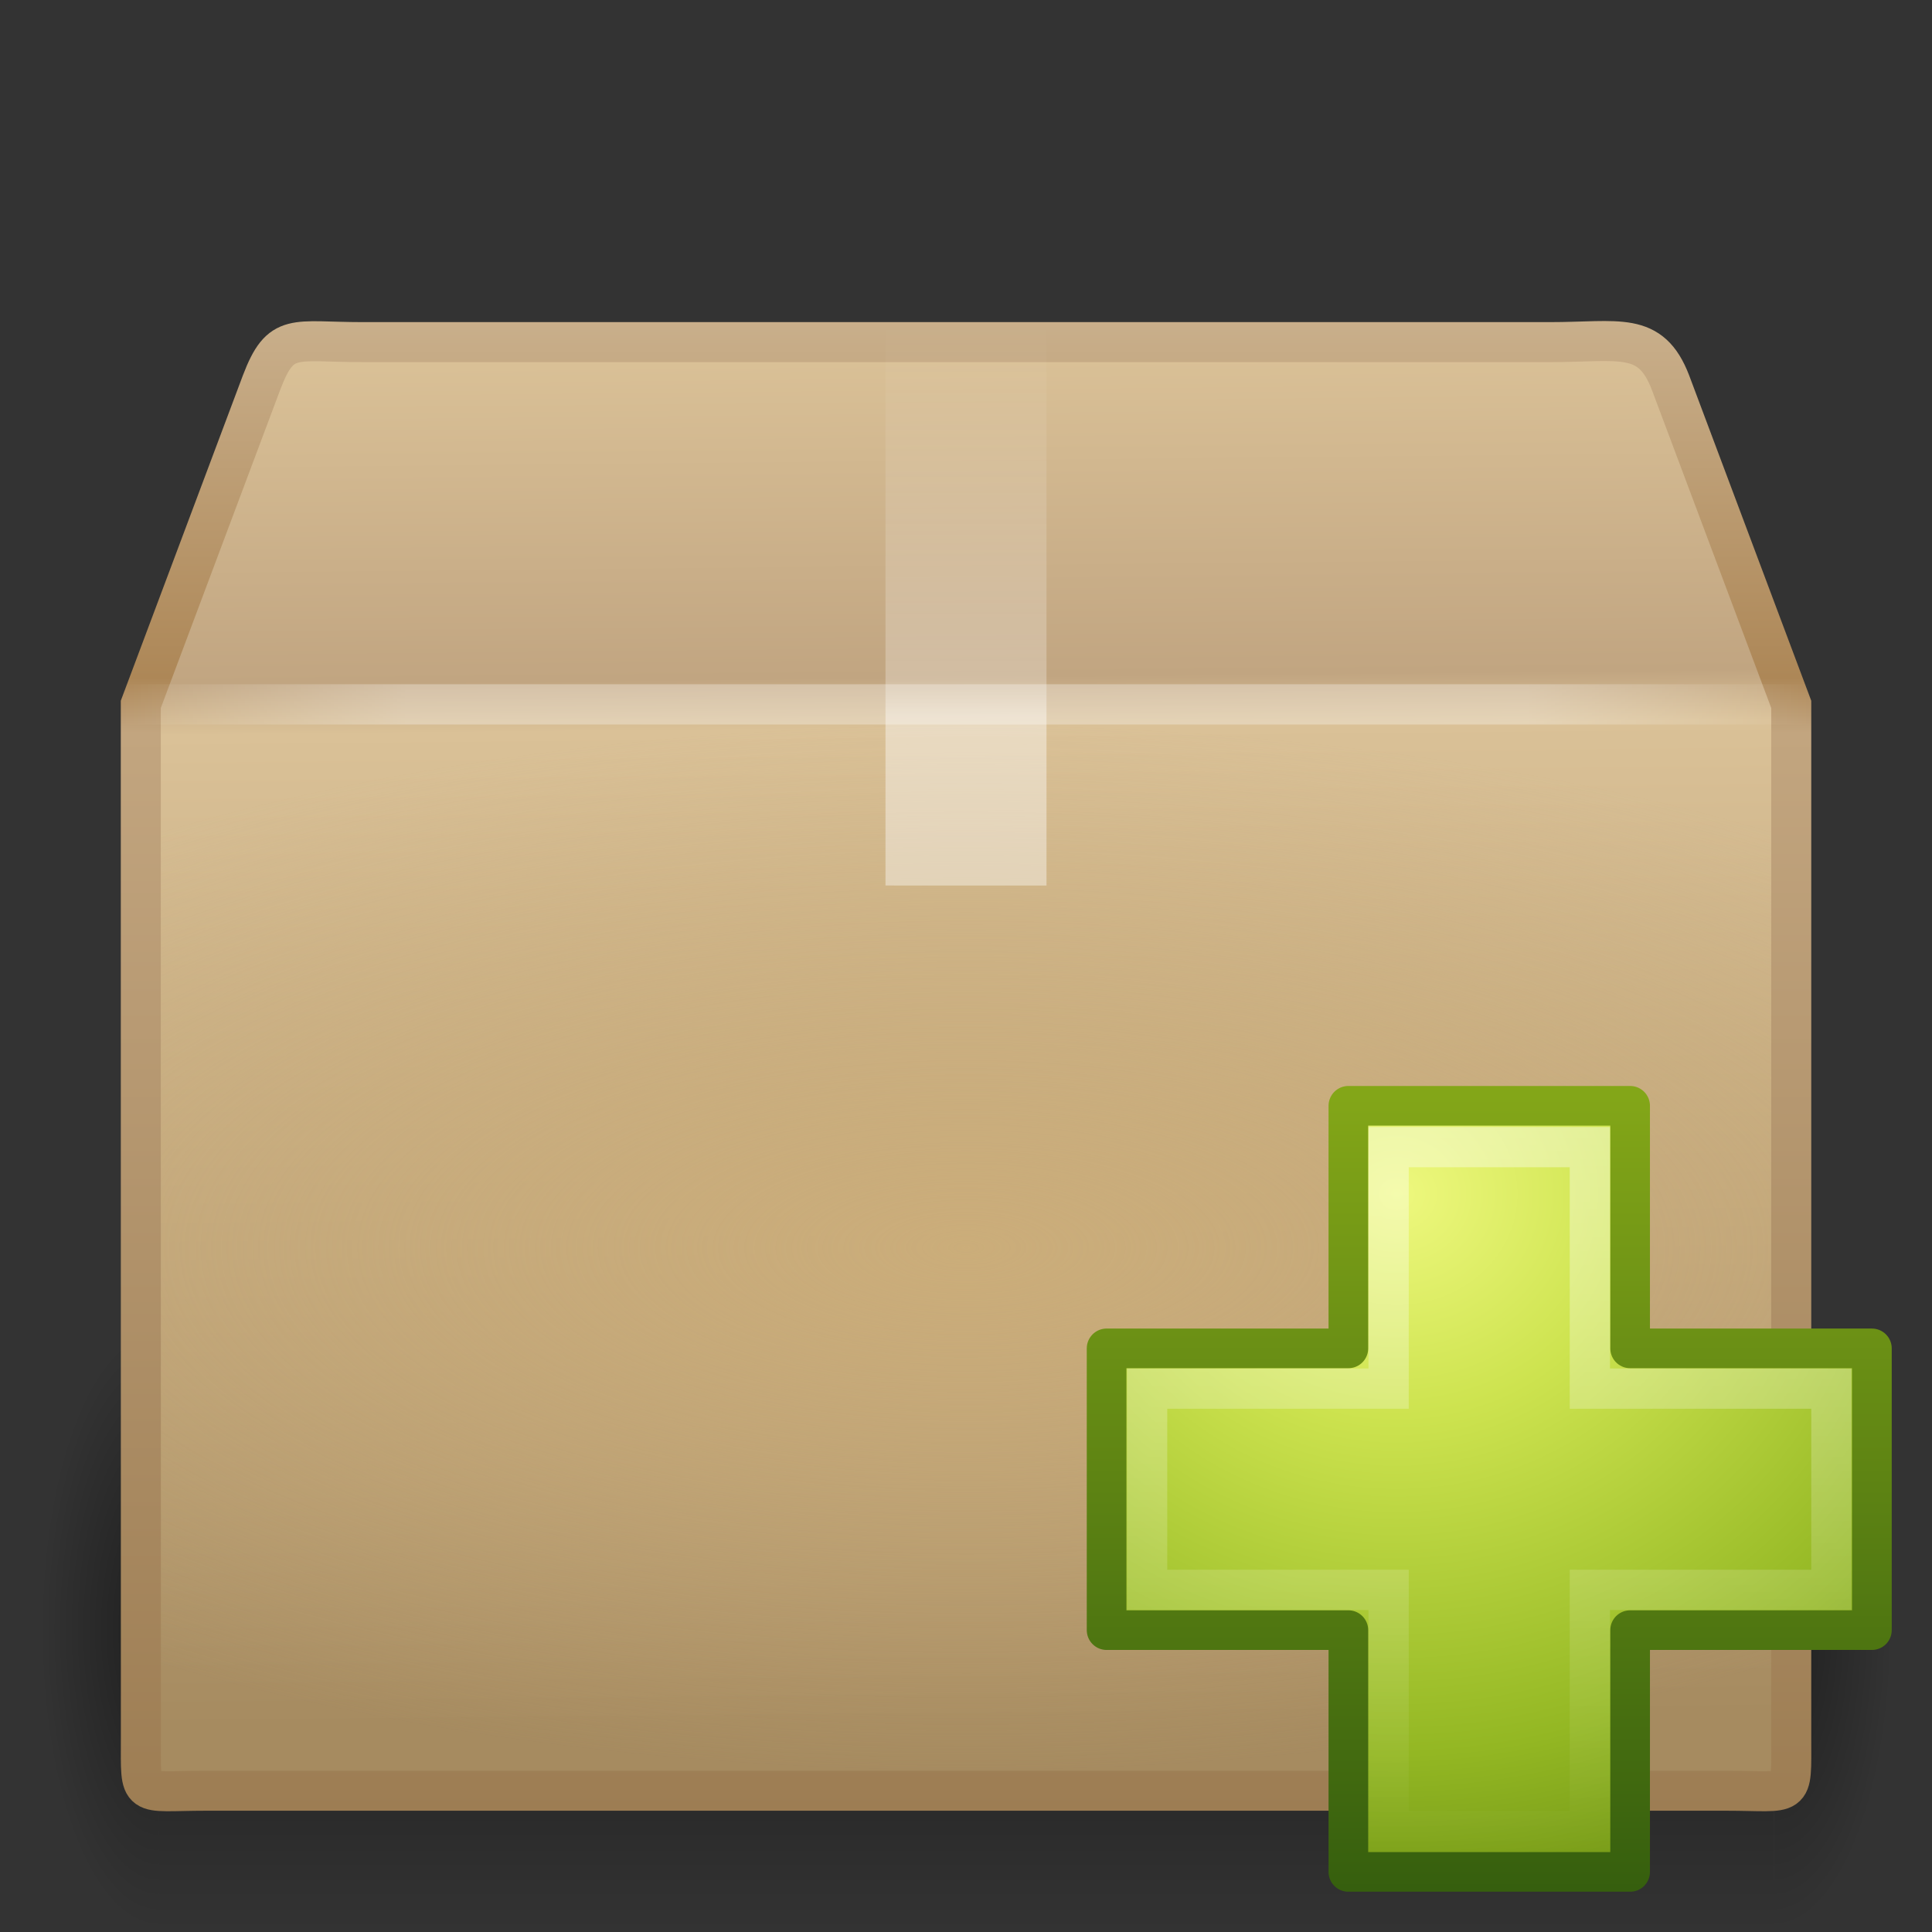 <svg xmlns="http://www.w3.org/2000/svg" xmlns:svg="http://www.w3.org/2000/svg" xmlns:xlink="http://www.w3.org/1999/xlink" id="svg3263" width="48" height="48" version="1.0"><rect width="100%" height="100%" fill="#333333" stroke="none"/><defs id="defs3265"><radialGradient id="radialGradient3314" cx="5" cy="41.5" r="5" fx="5" fy="41.5" gradientTransform="matrix(0.594,0,0,1.537,41.141,-103.936)" gradientUnits="userSpaceOnUse" xlink:href="#linearGradient3681"/><linearGradient id="linearGradient3703"><stop id="stop3705" offset="0" stop-color="#000" stop-opacity="0"/><stop id="stop3711" offset=".5" stop-color="#000" stop-opacity="1"/><stop id="stop3707" offset="1" stop-color="#000" stop-opacity="0"/></linearGradient><linearGradient id="linearGradient3312" x1="17.554" x2="17.554" y1="46" y2="35" gradientTransform="matrix(1.757,0,0,1.397,-17.394,-16.412)" gradientUnits="userSpaceOnUse" xlink:href="#linearGradient3703"/><linearGradient id="linearGradient3681"><stop id="stop3683" offset="0" stop-color="#000" stop-opacity="1"/><stop id="stop3685" offset="1" stop-color="#000" stop-opacity="0"/></linearGradient><radialGradient id="radialGradient3310" cx="5" cy="41.5" r="5" fx="5" fy="41.5" gradientTransform="matrix(0.594,0,0,1.537,-6.659,-103.936)" gradientUnits="userSpaceOnUse" xlink:href="#linearGradient3681"/><linearGradient id="linearGradient3295"><stop id="stop3297" offset="0" stop-color="#c9af8b" stop-opacity="1"/><stop id="stop3299" offset=".239" stop-color="#ad8757" stop-opacity="1"/><stop id="stop3301" offset=".276" stop-color="#c2a57f" stop-opacity="1"/><stop id="stop3303" offset="1" stop-color="#9d7d53" stop-opacity="1"/></linearGradient><linearGradient id="linearGradient3293" x1="15.464" x2="15.464" y1="7.976" y2="45.042" gradientUnits="userSpaceOnUse" xlink:href="#linearGradient3295"/><linearGradient id="linearGradient3199"><stop id="stop3201" offset="0" stop-color="#dac197" stop-opacity="1"/><stop id="stop3203" offset=".239" stop-color="#c1a581" stop-opacity="1"/><stop id="stop3205" offset=".276" stop-color="#dac197" stop-opacity="1"/><stop id="stop3207" offset="1" stop-color="#a68b60" stop-opacity="1"/></linearGradient><linearGradient id="linearGradient3197" x1="24.823" x2="24.997" y1="15.378" y2="37.277" gradientTransform="matrix(1.282,0,0,1.557,-6.07,-15.291)" gradientUnits="userSpaceOnUse" xlink:href="#linearGradient3199"/><linearGradient id="linearGradient3219"><stop id="stop3225" offset="0" stop-color="#cbad7a" stop-opacity="1"/><stop id="stop3227" offset="1" stop-color="#cbae7d" stop-opacity="0"/></linearGradient><radialGradient id="radialGradient3217" cx="24" cy="31" r="20" fx="24" fy="31" gradientTransform="matrix(1.655,0,0,0.65,-15.714,10.85)" gradientUnits="userSpaceOnUse" xlink:href="#linearGradient3219"/><linearGradient id="linearGradient4559"><stop id="stop4561" offset="0" stop-color="#fff" stop-opacity="0"/><stop id="stop4563" offset="1" stop-color="#fff" stop-opacity="0"/></linearGradient><linearGradient id="linearGradient2659" x1="23.452" x2="43.007" y1="30.555" y2="45.934" gradientTransform="matrix(1.282,0,0,1.175,-6.07,-5.303)" gradientUnits="userSpaceOnUse" xlink:href="#linearGradient4559"/><linearGradient id="linearGradient3827"><stop id="stop3829" offset="0" stop-color="#fff" stop-opacity="1"/><stop id="stop4295" offset=".302" stop-color="#fff" stop-opacity="1"/><stop id="stop4293" offset=".344" stop-color="#fff" stop-opacity=".69"/><stop id="stop3832" offset="1" stop-color="#fff" stop-opacity="0"/></linearGradient><linearGradient id="linearGradient3834" x1="26" x2="26" y1="22" y2="8" gradientUnits="userSpaceOnUse" xlink:href="#linearGradient3827"/><linearGradient id="linearGradient3275"><stop id="stop3277" offset="0" stop-color="#fff" stop-opacity="0"/><stop id="stop3283" offset=".167" stop-color="#fff" stop-opacity="1"/><stop id="stop3285" offset=".832" stop-color="#fff" stop-opacity="1"/><stop id="stop3279" offset="1" stop-color="#fff" stop-opacity="0"/></linearGradient><linearGradient id="linearGradient3281" x1="44.995" x2="3.005" y1="17.5" y2="17.5" gradientUnits="userSpaceOnUse" spreadMethod="reflect" xlink:href="#linearGradient3275"/><linearGradient id="linearGradient3242-7"><stop id="stop3244-5" offset="0" stop-color="#eef87e" stop-opacity="1"/><stop id="stop3246-9" offset=".262" stop-color="#cde34f" stop-opacity="1"/><stop id="stop3248-7" offset=".661" stop-color="#93b723" stop-opacity="1"/><stop id="stop3250-8" offset="1" stop-color="#5a7e0d" stop-opacity="1"/></linearGradient><linearGradient id="linearGradient2490-3"><stop id="stop2492-3" offset="0" stop-color="#365f0e" stop-opacity="1"/><stop id="stop2494-8" offset="1" stop-color="#84a718" stop-opacity="1"/></linearGradient><linearGradient id="linearGradient5530" x1="22.369" x2="22.369" y1="8.032" y2="38.274" gradientTransform="matrix(0.599,0,0,0.595,23.605,23.219)" gradientUnits="userSpaceOnUse" xlink:href="#linearGradient3943"/><linearGradient id="linearGradient3943"><stop id="stop3945" offset="0" stop-color="#fff" stop-opacity="1"/><stop id="stop3947" offset="1" stop-color="#fff" stop-opacity="0"/></linearGradient><radialGradient id="radialGradient3245" cx="69.448" cy="51.695" r="31" fx="69.448" fy="51.695" gradientTransform="matrix(0,0.679,-0.739,0,72.903,-17.49)" gradientUnits="userSpaceOnUse" xlink:href="#linearGradient3242-7"/><linearGradient id="linearGradient3247" x1="72.422" x2="72.422" y1="123.191" y2="52.809" gradientTransform="matrix(0.282,0,0,0.284,12.171,11.958)" gradientUnits="userSpaceOnUse" xlink:href="#linearGradient2490-3"/></defs><g id="layer1"><g id="g3305" display="inline" opacity=".4" transform="matrix(0.993,0,0,0.976,0.275,1.293)"><rect id="rect2484" width="2.96" height="15.367" x="-3.69" y="-47.848" fill="url(#radialGradient3310)" fill-opacity="1" stroke="none" transform="scale(-1,-1)"/><rect id="rect2486" width="40.412" height="15.367" x="3.69" y="32.482" fill="url(#linearGradient3312)" fill-opacity="1" stroke="none"/><rect id="rect3444" width="2.96" height="15.367" x="44.11" y="-47.848" fill="url(#radialGradient3314)" fill-opacity="1" stroke="none" display="inline" transform="scale(1,-1)"/></g><path id="path2488" fill="url(#linearGradient3197)" fill-opacity="1" fill-rule="nonzero" stroke="url(#linearGradient3293)" stroke-dasharray="none" stroke-dashoffset="0" stroke-linecap="round" stroke-linejoin="miter" stroke-miterlimit="4" stroke-opacity="1" stroke-width=".994" d="m 9.011,8.5 29.498,0 c 1.722,0 2.497,-0.287 2.992,1 l 3.002,8 0,25.674 c 0,1.553 0.103,1.316 -1.619,1.316 l -37.765,0 c -1.722,0 -1.619,0.237 -1.619,-1.316 L 3.498,17.5 6.5,9.5 c 0.481,-1.261 0.789,-1 2.511,-1 z" display="block" overflow="visible" visibility="visible" style="marker:none"/><rect id="rect3209" width="40" height="26" x="4" y="18" fill="url(#radialGradient3217)" fill-opacity="1" fill-rule="evenodd" stroke="none" stroke-width="1.7" display="inline" enable-background="accumulate" overflow="visible" visibility="visible" style="marker:none"/><path id="path2490" fill="none" stroke="url(#linearGradient2659)" stroke-dasharray="none" stroke-dashoffset="0" stroke-linecap="butt" stroke-linejoin="miter" stroke-miterlimit="4" stroke-opacity="1" stroke-width=".742" d="m 9.948,9.513 27.653,0 c 1.614,0 2.613,0.557 3.29,2.086 l 2.329,6.42 0,23.145 c 0,1.461 -0.819,2.196 -2.433,2.196 l -33.733,0 c -1.614,0 -2.273,-0.809 -2.273,-2.27 l 0,-23.071 2.254,-6.557 C 7.485,10.276 8.334,9.513 9.948,9.513 z" display="block" opacity=".505" overflow="visible" visibility="visible" style="marker:none"/><path id="rect3326" fill="url(#linearGradient3834)" fill-opacity="1" fill-rule="nonzero" stroke="none" stroke-width="1" d="m 22,8 c 1.333,0 2.667,0 4,0 0,4.667 0,9.333 0,14 -0.394,0 -0.787,0 -1.181,0 -0.403,0 -0.806,0 -1.209,0 -0.325,0 -0.649,0 -0.974,0 C 22.424,22 22.212,22 22,22 22,17.333 22,12.667 22,8 z" display="inline" enable-background="accumulate" opacity=".4" overflow="visible" visibility="visible" style="marker:none"/><path id="path3273" fill="none" stroke="url(#linearGradient3281)" stroke-linecap="square" stroke-linejoin="miter" stroke-opacity="1" stroke-width="1" d="m 3.505,17.5 40.99,0" display="inline" opacity=".3"/></g><path id="path2262" fill="url(#radialGradient3245)" fill-opacity="1" fill-rule="nonzero" stroke="url(#linearGradient3247)" stroke-dasharray="none" stroke-dashoffset="0" stroke-linecap="round" stroke-linejoin="round" stroke-miterlimit="4" stroke-opacity="1" stroke-width=".985" d="m 33.5,33.5 0,-6.027 7,0 0,6.027 6.007,0 0,7 -6.007,0 0,6.007 -7,0 0,-6.007 -6.007,0 0,-7 6.007,0 z" color="#000" display="inline" enable-background="accumulate" overflow="visible" visibility="visible" style="marker:none"/><path id="path2272" fill="none" stroke="url(#linearGradient5530)" stroke-dasharray="none" stroke-linecap="butt" stroke-linejoin="miter" stroke-miterlimit="4" stroke-opacity="1" stroke-width="1" d="m 34.5,34.5 0,-6 5,0 0,6 6,0 0,5 -6,0 0,6 -5,0 0,-6 -6,0 0,-5 6,0 z" display="inline" opacity=".4"/></svg>